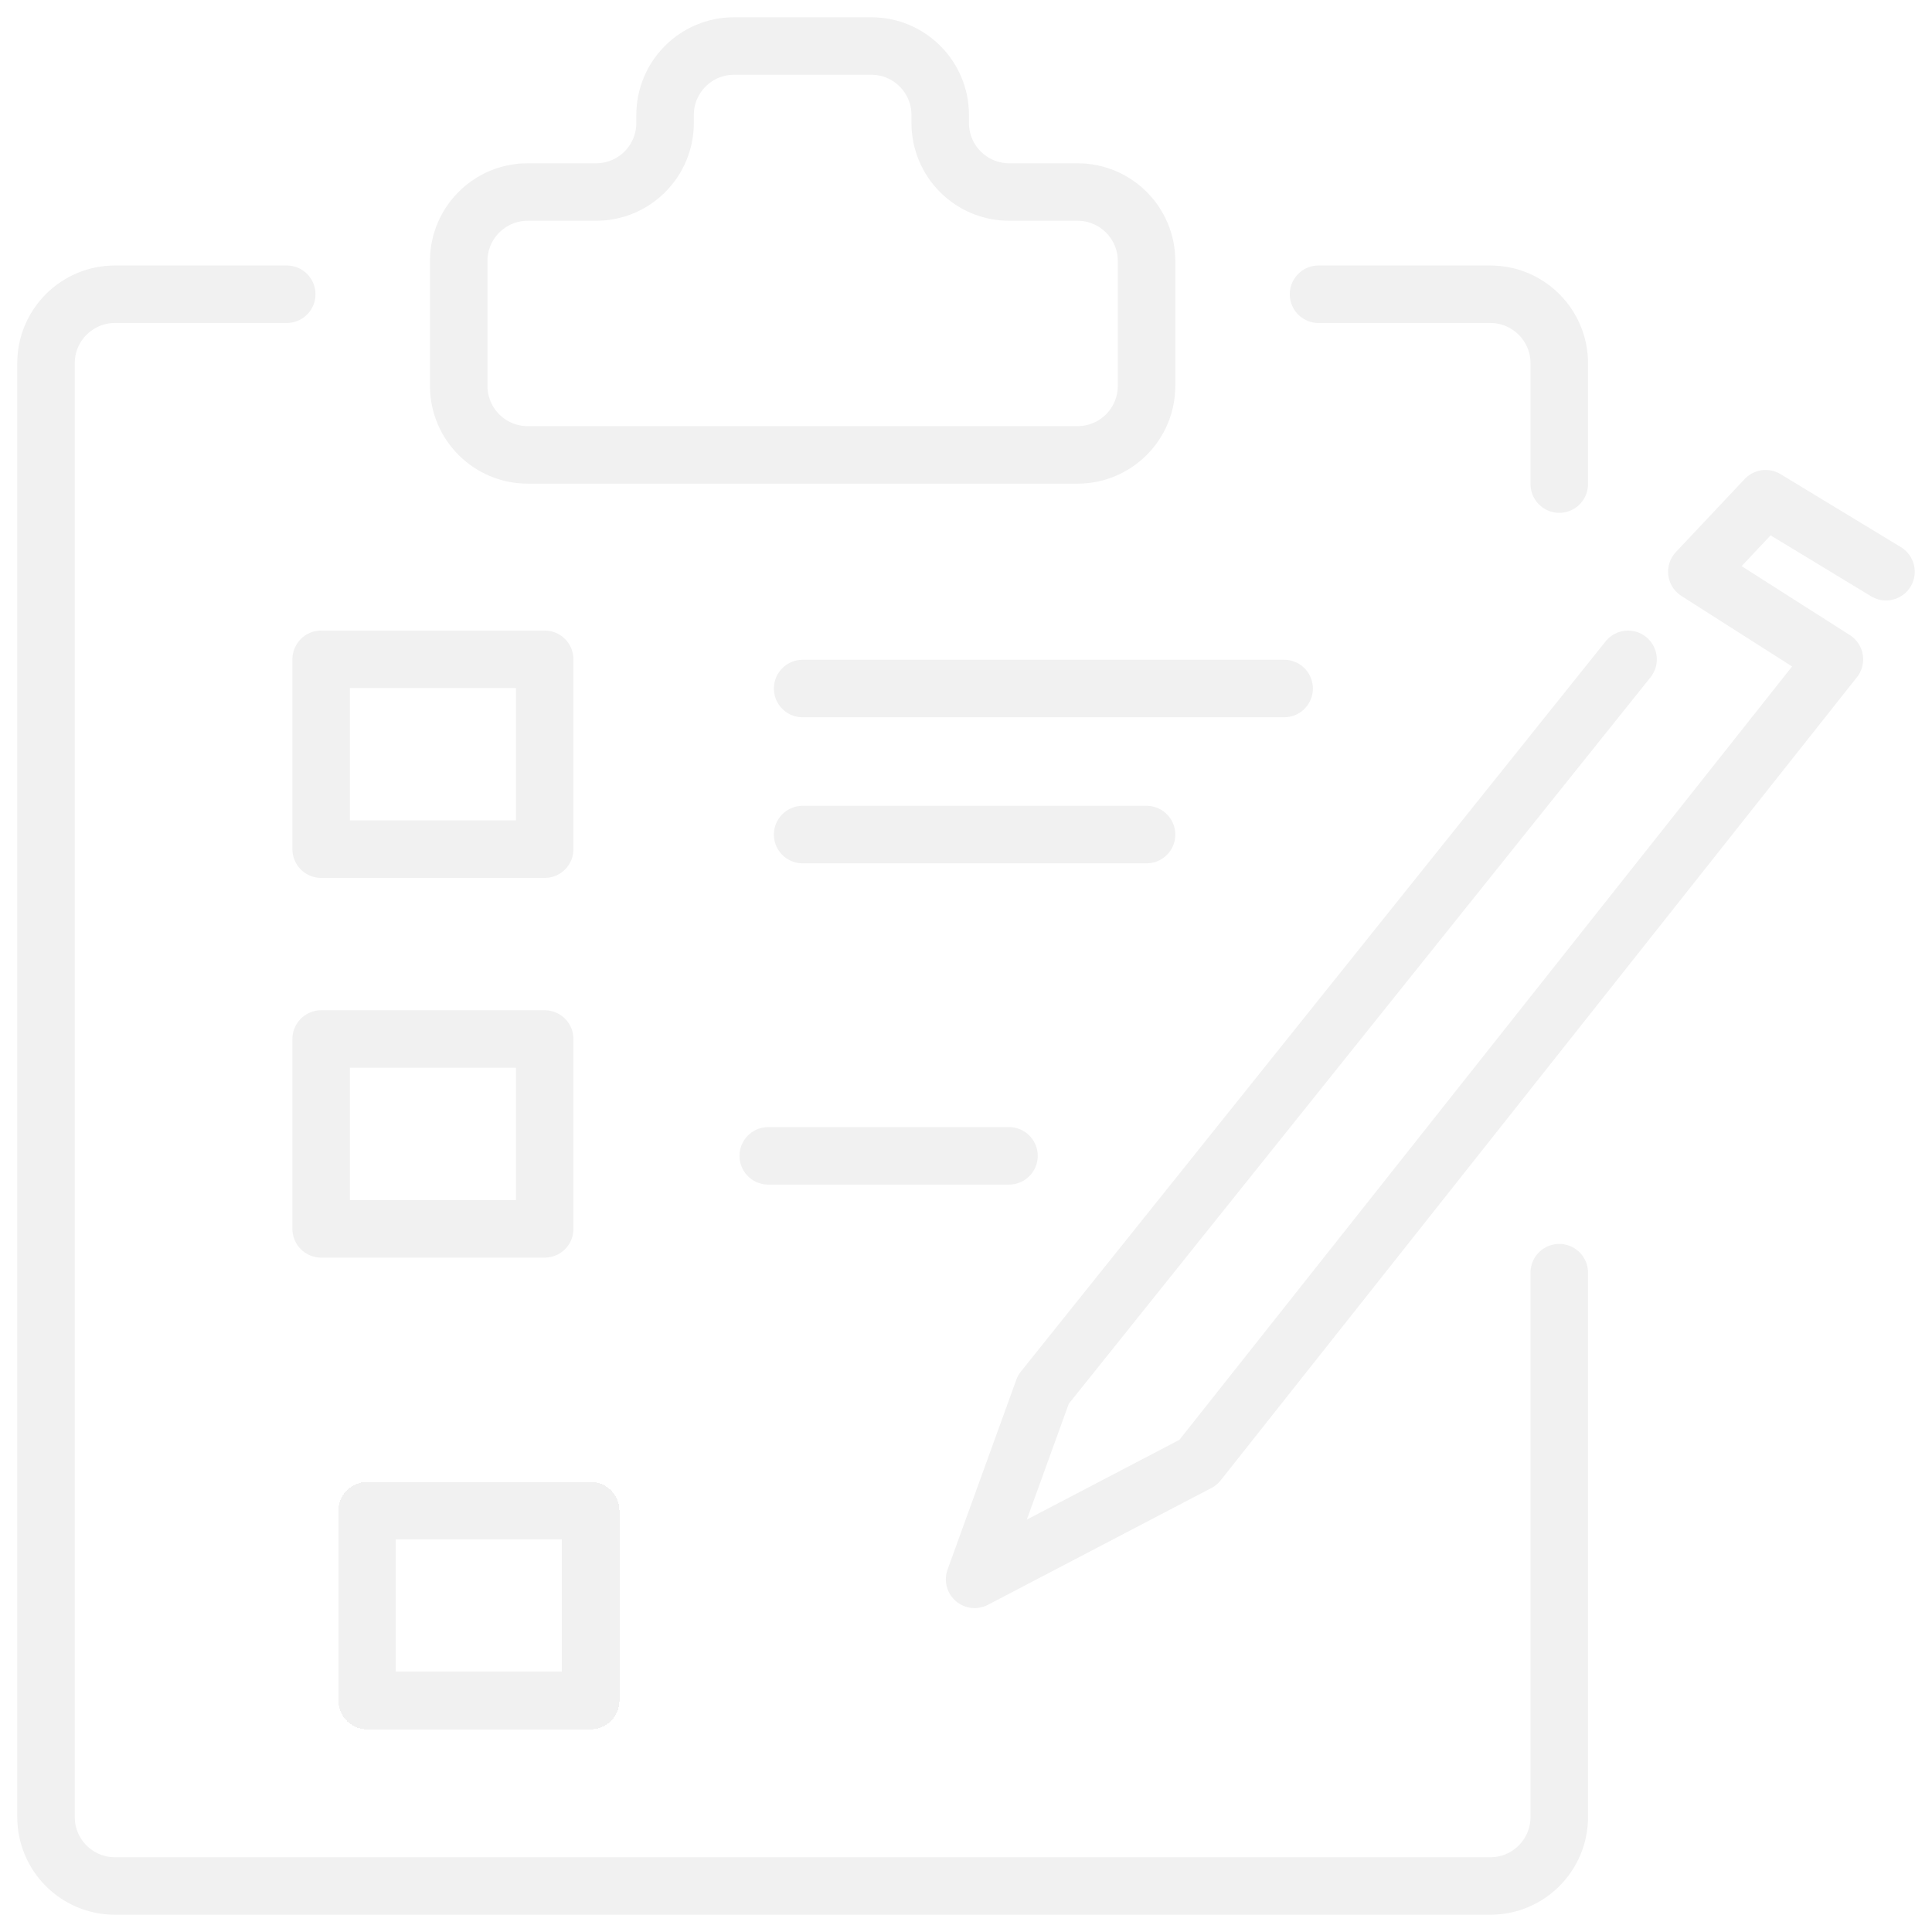 <svg width="84" height="84" viewBox="0 0 84 84" fill="none" xmlns="http://www.w3.org/2000/svg">
<path d="M70.785 28.667L45.364 60.413L42.374 68.667L52.093 63.587L79.757 28.667L73.776 24.857L76.766 21.683L82 24.857" stroke="#F1F1F1" stroke-width="2.5" stroke-linecap="round" stroke-linejoin="round"/>
<path d="M12.467 12.793H5C3.343 12.793 2 14.137 2 15.793V79C2 80.657 3.343 82 5 82H64.794C66.451 82 67.794 80.657 67.794 79V55.333" stroke="#F1F1F1" stroke-width="2.5" stroke-linecap="round" stroke-linejoin="round"/>
<path d="M13.963 36.92V28.666H23.682V36.92H13.963Z" stroke="#F1F1F1" stroke-width="2.5" stroke-linecap="round" stroke-linejoin="round"/>
<path d="M13.963 53.429V45.175H23.682V53.429H13.963Z" stroke="#F1F1F1" stroke-width="2.5" stroke-linecap="round" stroke-linejoin="round"/>
<g filter="url(#filter0_d_642_21)">
<path d="M13.963 69.937V61.683H23.682V69.937H13.963Z" stroke="#F1F1F1" stroke-width="2.5" stroke-linecap="round" stroke-linejoin="round" shape-rendering="crispEdges"/>
</g>
<path d="M33.402 50.254H43.869" stroke="#F1F1F1" stroke-width="2.5" stroke-linecap="round" stroke-linejoin="round"/>
<path d="M34.897 36.286H49.85" stroke="#F1F1F1" stroke-width="2.5" stroke-linecap="round" stroke-linejoin="round"/>
<path d="M34.897 29.936H55.832" stroke="#F1F1F1" stroke-width="2.5" stroke-linecap="round" stroke-linejoin="round"/>
<path d="M57.327 12.793H64.794C66.451 12.793 67.794 14.137 67.794 15.793V21.047" stroke="#F1F1F1" stroke-width="2.5" stroke-linecap="round" stroke-linejoin="round"/>
<path d="M22.944 8.349H25.916C27.573 8.349 28.916 7.006 28.916 5.349V5C28.916 3.343 30.259 2 31.916 2H34.897H37.879C39.535 2 40.879 3.343 40.879 5V5.349C40.879 7.006 42.222 8.349 43.879 8.349H46.85C48.507 8.349 49.85 9.692 49.85 11.349V16.778C49.85 18.435 48.507 19.778 46.85 19.778H22.944C21.287 19.778 19.944 18.435 19.944 16.778V11.349C19.944 9.692 21.287 8.349 22.944 8.349Z" stroke="#F1F1F1" stroke-width="2.5" stroke-linecap="round" stroke-linejoin="round"/>
<defs>
<filter id="filter0_d_642_21" x="12.713" y="60.433" width="14.22" height="14.754" filterUnits="userSpaceOnUse" color-interpolation-filters="sRGB">
<feFlood flood-opacity="0" result="BackgroundImageFix"/>
<feColorMatrix in="SourceAlpha" type="matrix" values="0 0 0 0 0 0 0 0 0 0 0 0 0 0 0 0 0 0 127 0" result="hardAlpha"/>
<feOffset dx="2" dy="4"/>
<feComposite in2="hardAlpha" operator="out"/>
<feColorMatrix type="matrix" values="0 0 0 0 0.82 0 0 0 0 0.648 0 0 0 0 0.205 0 0 0 1 0"/>
<feBlend mode="normal" in2="BackgroundImageFix" result="effect1_dropShadow_642_21"/>
<feBlend mode="normal" in="SourceGraphic" in2="effect1_dropShadow_642_21" result="shape"/>
</filter>
</defs>
</svg>
